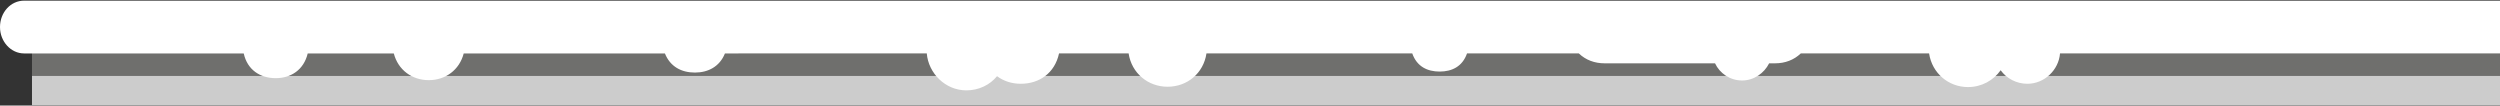 <?xml version="1.0" encoding="utf-8"?>
<!-- Generator: Adobe Illustrator 19.0.0, SVG Export Plug-In . SVG Version: 6.00 Build 0)  -->
<svg version="1.1" id="Ebene_1" xmlns="http://www.w3.org/2000/svg" xmlns:xlink="http://www.w3.org/1999/xlink" x="0px" y="0px"
	 viewBox="-43 388.1 758 32" style="enable-background:new -43 388.1 758 32;" xml:space="preserve">
<rect x="-43" y="388.1" width="758" height="32" fill="#333333" stroke="none"/>
<style type="text/css">
	.st0{fill:#CCCCCC;}
	.st1{fill:#6F6F6D;}
	.st2{fill:#FFFFFF;}
</style>
<g>
	<rect id="XMLID_23_" x="-33.3" y="411" class="st0" width="748.3" height="9"/>
	<rect id="XMLID_22_" x="-33.3" y="402" class="st1" width="748.3" height="9"/>
	<path id="XMLID_13_" class="st2" d="M715,388.3H505.2h-71.9h-469c-4.1,0-7.3,3.6-7.3,8s3.3,8,7.3,8h66.6c1.1,5,5,7.5,9.7,7.5
		c4.6,0,8.5-2.5,9.7-7.5h26.1c1.3,5,5.5,8.1,10.6,8.1s9.3-3.1,10.6-8.1h61c1.6,4,5,5.8,9.1,5.8c4,0,7.5-1.8,9.1-5.8H238
		c0.5,6,5.6,11.2,12,11.2c3.7,0,7.1-1.6,9.3-4.3c2,1.5,4.5,2.3,7.2,2.3c5.6,0,10.3-3.2,11.6-9.2h21.1c0.9,6,5.9,10.1,11.8,10.1
		c6,0,10.9-4.1,11.8-10.1h62.4c1.4,4,4.6,5.5,8.3,5.5c3.7,0,6.9-1.5,8.3-5.5h33.9c2.1,2,4.8,3,7.8,3H477c1.4,3,4.5,5.2,8.2,5.2
		c3.6,0,6.7-2.2,8.2-5.2h1.8c3,0,5.7-1,7.8-3h38.9c0.9,6,5.9,10.2,11.8,10.2c4.1,0,7.7-2,9.9-5.1c1.8,2.5,4.8,4.1,8.1,4.1
		c5.2,0,9.5-4.2,9.9-9.2H715V388.3z"/>
</g>
</svg>
